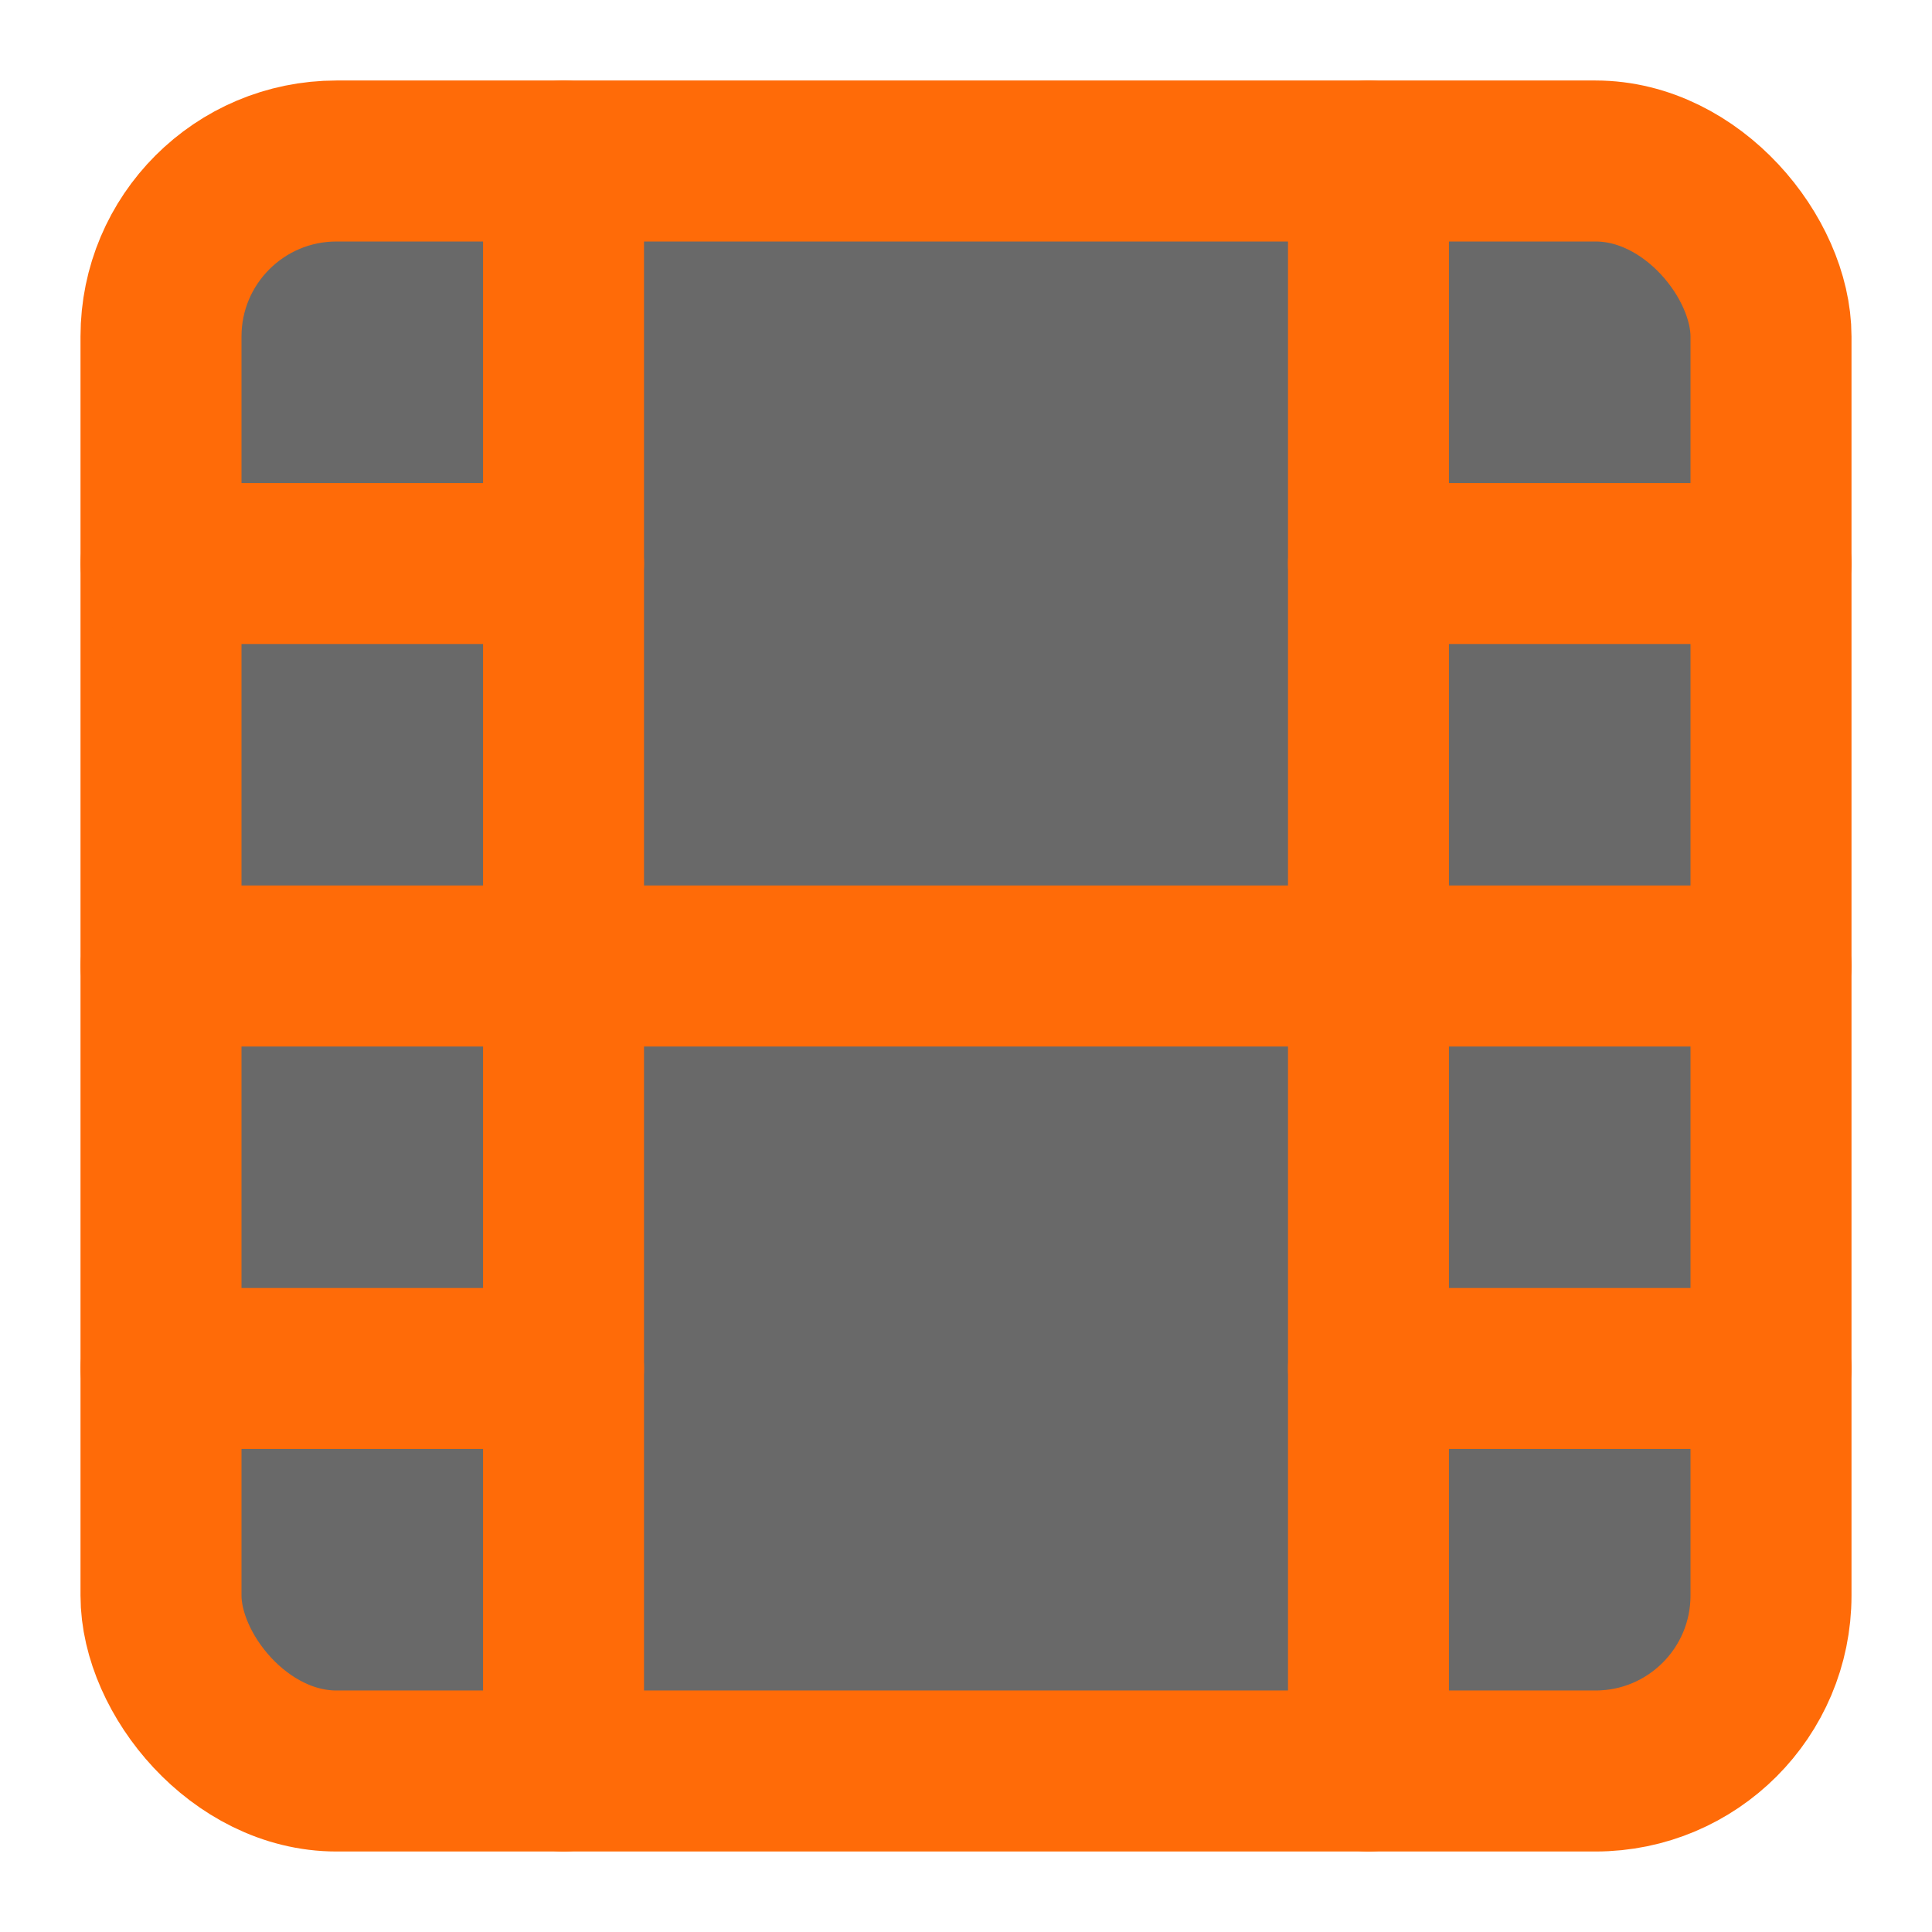 <?xml version="1.0" ?><svg class="feather feather-film" fill="#696969" height="24" stroke="rgb(255, 107, 8)" stroke-linecap="round" stroke-linejoin="round" stroke-width="2" viewBox="0 0 24 24" width="24" xmlns="http://www.w3.org/2000/svg"><rect height="20" rx="2.18" ry="2.18" width="20" x="2" y="2"/><line x1="7" x2="7" y1="2" y2="22"/><line x1="17" x2="17" y1="2" y2="22"/><line x1="2" x2="22" y1="12" y2="12"/><line x1="2" x2="7" y1="7" y2="7"/><line x1="2" x2="7" y1="17" y2="17"/><line x1="17" x2="22" y1="17" y2="17"/><line x1="17" x2="22" y1="7" y2="7"/></svg>
